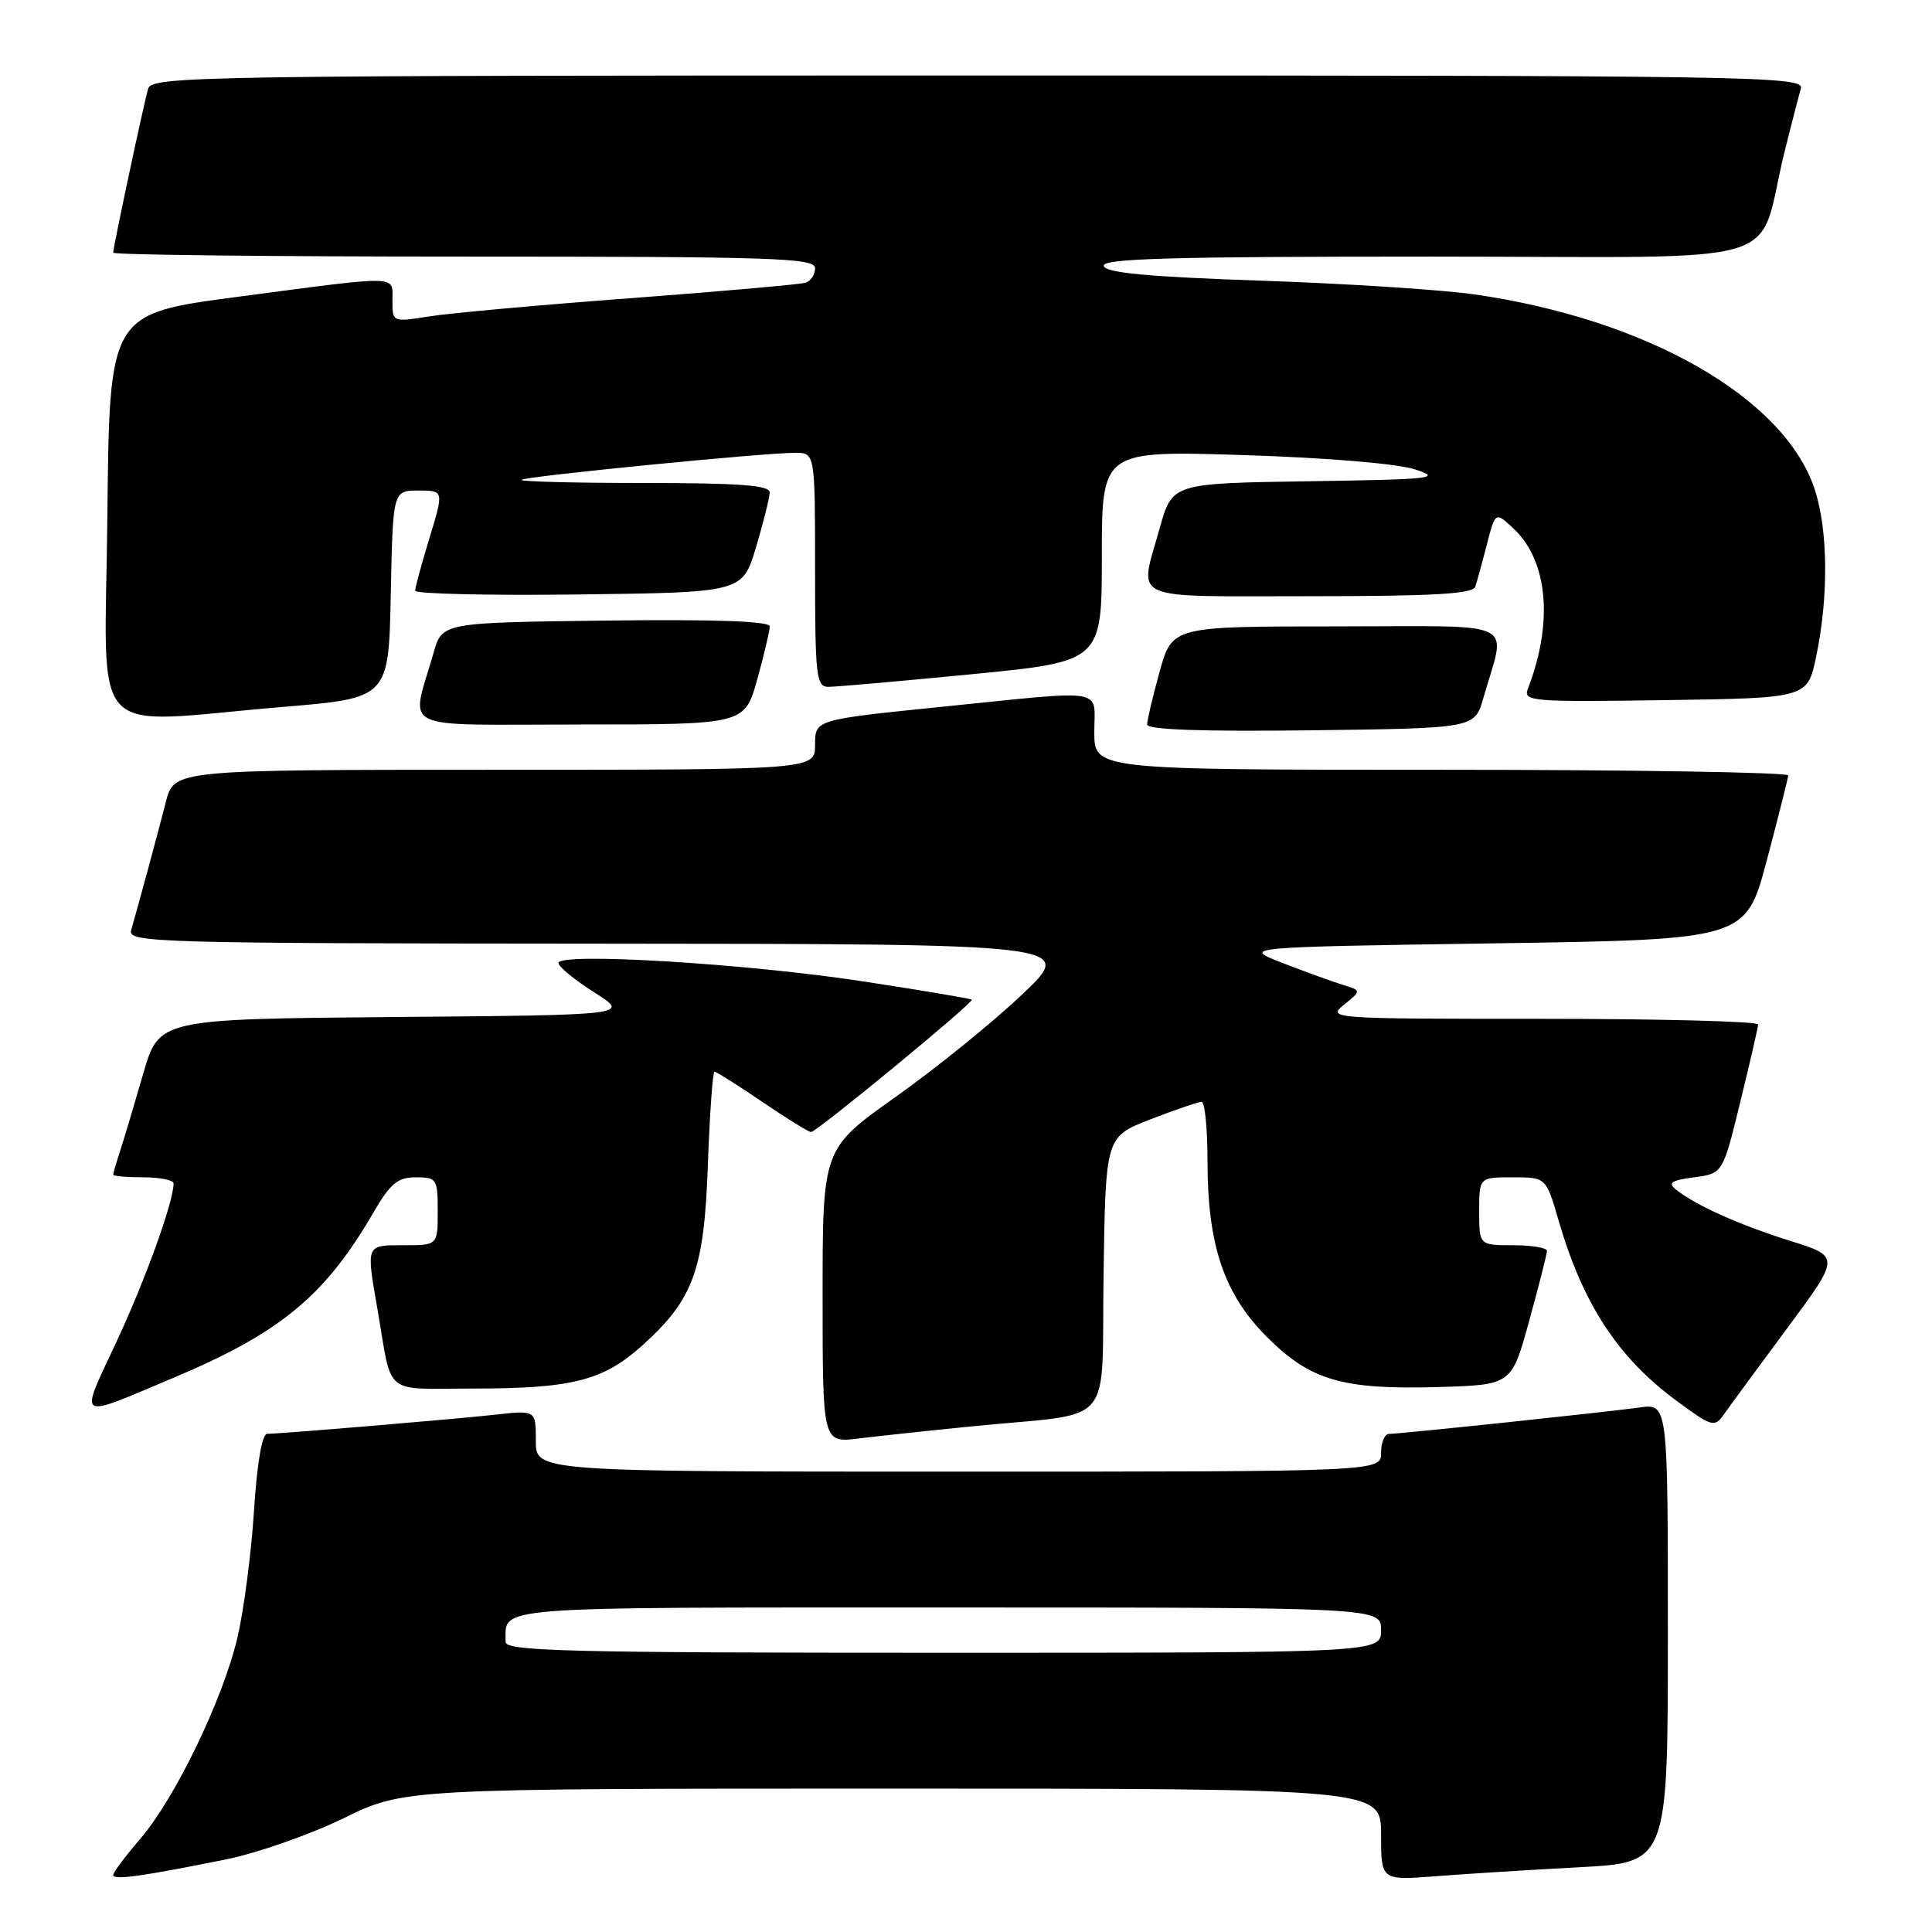 <?xml version="1.0" encoding="UTF-8" standalone="no"?>
<!DOCTYPE svg PUBLIC "-//W3C//DTD SVG 1.1//EN" "http://www.w3.org/Graphics/SVG/1.1/DTD/svg11.dtd" >
<svg xmlns="http://www.w3.org/2000/svg" xmlns:xlink="http://www.w3.org/1999/xlink" version="1.1" viewBox="0 0 256 256">
 <g >
 <path fill="currentColor"
d=" M 30.00 246.37 C 34.12 245.53 41.12 243.08 45.54 240.92 C 53.57 237.00 53.57 237.00 118.29 237.00 C 183.00 237.00 183.00 237.00 183.00 243.09 C 183.00 249.17 183.00 249.17 190.25 248.61 C 194.24 248.30 202.79 247.76 209.25 247.42 C 221.00 246.80 221.00 246.80 221.00 216.39 C 221.00 185.98 221.00 185.98 217.25 186.50 C 212.69 187.13 185.50 190.00 184.04 190.00 C 183.47 190.00 183.00 191.12 183.00 192.50 C 183.00 195.00 183.00 195.00 127.00 195.00 C 71.00 195.00 71.00 195.00 71.00 190.93 C 71.00 186.86 71.00 186.86 65.75 187.44 C 60.33 188.04 37.35 189.97 35.40 189.99 C 34.72 190.00 34.06 193.88 33.65 200.25 C 33.29 205.89 32.30 213.43 31.46 217.00 C 29.50 225.26 23.21 238.27 18.58 243.66 C 16.61 245.95 15.00 248.10 15.00 248.45 C 15.00 249.16 18.82 248.63 30.00 246.37 Z  M 129.00 188.98 C 148.10 187.07 145.91 189.63 146.23 168.77 C 146.50 150.62 146.50 150.62 152.46 148.31 C 155.74 147.04 158.78 146.00 159.21 146.00 C 159.65 146.00 160.00 149.52 160.00 153.82 C 160.00 164.98 162.18 171.46 167.86 177.14 C 173.64 182.93 177.88 184.16 190.64 183.79 C 200.30 183.50 200.30 183.50 202.63 175.00 C 203.92 170.32 204.98 166.16 204.98 165.75 C 204.99 165.34 202.97 165.00 200.50 165.00 C 196.00 165.00 196.00 165.00 196.00 160.50 C 196.00 156.00 196.00 156.00 200.43 156.00 C 204.86 156.00 204.86 156.00 206.52 161.72 C 209.74 172.80 214.41 179.93 222.19 185.64 C 226.90 189.10 227.19 189.18 228.45 187.38 C 229.17 186.35 232.94 181.22 236.81 176.00 C 243.85 166.50 243.85 166.50 237.18 164.41 C 230.48 162.31 224.73 159.73 222.08 157.63 C 220.96 156.73 221.44 156.40 224.48 156.00 C 228.28 155.50 228.28 155.50 230.60 146.00 C 231.88 140.78 232.94 136.16 232.96 135.75 C 232.98 135.34 220.13 135.00 204.39 135.00 C 176.29 135.00 175.82 134.97 178.09 133.13 C 180.40 131.26 180.40 131.26 177.95 130.50 C 176.60 130.09 173.03 128.79 170.00 127.62 C 164.50 125.50 164.50 125.50 197.91 125.00 C 231.32 124.50 231.32 124.50 234.11 114.00 C 235.64 108.22 236.92 103.16 236.95 102.75 C 236.98 102.34 216.30 102.00 191.00 102.00 C 145.00 102.00 145.00 102.00 145.00 97.00 C 145.00 91.07 147.02 91.40 124.75 93.66 C 108.00 95.36 108.00 95.36 108.00 98.68 C 108.00 102.00 108.00 102.00 65.54 102.00 C 23.08 102.00 23.08 102.00 21.98 106.25 C 20.84 110.70 18.25 120.25 17.38 123.25 C 16.89 124.90 20.34 125.00 79.68 125.04 C 142.50 125.08 142.50 125.08 135.42 131.79 C 131.53 135.48 123.99 141.58 118.67 145.35 C 109.00 152.21 109.00 152.21 109.00 171.70 C 109.00 191.19 109.00 191.19 113.75 190.61 C 116.36 190.29 123.22 189.55 129.00 188.98 Z  M 23.09 182.52 C 37.14 176.60 43.06 171.71 49.43 160.75 C 51.72 156.81 52.68 156.00 55.10 156.00 C 57.87 156.00 58.00 156.20 58.00 160.50 C 58.00 165.00 58.00 165.00 53.50 165.00 C 48.44 165.00 48.51 164.81 50.03 173.57 C 52.03 185.17 50.61 184.00 62.77 183.99 C 75.85 183.99 79.96 182.93 85.14 178.25 C 91.91 172.14 93.31 168.27 93.80 154.25 C 94.04 147.51 94.44 142.00 94.68 142.00 C 94.91 142.00 97.76 143.80 101.00 146.00 C 104.24 148.20 107.15 150.00 107.47 150.00 C 108.21 150.00 129.12 132.78 128.77 132.46 C 128.62 132.32 122.20 131.24 114.50 130.06 C 99.05 127.68 74.00 126.16 74.00 127.60 C 74.00 128.09 76.14 129.85 78.75 131.50 C 83.50 134.50 83.50 134.50 52.29 134.76 C 21.08 135.03 21.08 135.03 18.98 142.26 C 17.83 146.24 16.47 150.80 15.95 152.40 C 15.43 153.99 15.00 155.46 15.00 155.65 C 15.00 155.84 16.80 156.00 19.00 156.00 C 21.20 156.00 23.00 156.37 23.00 156.82 C 23.00 159.23 19.25 169.63 15.43 177.80 C 10.47 188.43 9.89 188.08 23.09 182.52 Z  M 196.55 92.50 C 199.57 81.91 201.78 83.00 177.18 83.00 C 155.33 83.00 155.33 83.00 153.66 88.98 C 152.75 92.28 152.00 95.44 152.00 96.00 C 152.00 96.69 159.24 96.95 173.71 96.77 C 195.41 96.50 195.41 96.50 196.55 92.50 Z  M 100.34 90.02 C 101.25 86.72 102.00 83.56 102.00 83.00 C 102.00 82.31 94.76 82.05 80.29 82.23 C 58.59 82.50 58.59 82.50 57.45 86.50 C 54.43 97.09 52.22 96.00 76.82 96.00 C 98.67 96.00 98.67 96.00 100.34 90.02 Z  M 37.50 93.67 C 51.50 92.50 51.50 92.50 51.78 78.75 C 52.06 65.00 52.06 65.00 55.44 65.00 C 58.82 65.00 58.82 65.00 56.92 71.25 C 55.87 74.69 55.01 77.85 55.01 78.27 C 55.00 78.69 64.76 78.92 76.69 78.77 C 98.38 78.50 98.38 78.50 100.18 72.50 C 101.16 69.20 101.98 65.94 101.99 65.25 C 102.00 64.30 98.01 64.00 85.33 64.00 C 76.17 64.00 68.86 63.81 69.09 63.58 C 69.55 63.12 101.16 60.00 105.37 60.00 C 108.00 60.00 108.00 60.00 108.00 75.50 C 108.00 89.59 108.16 91.00 109.75 91.01 C 110.71 91.02 119.26 90.26 128.75 89.34 C 146.00 87.65 146.00 87.65 146.00 73.68 C 146.00 59.71 146.00 59.71 164.75 60.30 C 175.81 60.65 185.14 61.43 187.50 62.20 C 191.14 63.38 189.88 63.52 173.41 63.77 C 155.32 64.04 155.32 64.04 153.66 70.01 C 150.93 79.81 149.15 79.00 173.53 79.00 C 189.87 79.00 195.16 78.70 195.48 77.75 C 195.71 77.06 196.40 74.54 197.02 72.14 C 198.14 67.78 198.14 67.78 200.58 70.07 C 205.12 74.34 205.84 82.52 202.45 91.27 C 201.81 92.94 202.92 93.03 220.63 92.77 C 239.50 92.50 239.50 92.50 240.65 87.00 C 242.33 79.00 242.23 70.03 240.40 64.67 C 236.30 52.63 218.16 42.29 195.39 39.01 C 191.05 38.39 178.31 37.57 167.08 37.19 C 152.14 36.68 146.55 36.16 146.25 35.25 C 145.92 34.26 154.99 34.00 189.38 34.00 C 238.60 34.00 232.57 35.79 236.49 20.00 C 237.38 16.42 238.34 12.71 238.62 11.75 C 239.11 10.09 233.45 10.00 129.63 10.00 C 26.21 10.00 20.11 10.10 19.63 11.75 C 19.03 13.83 15.00 32.74 15.00 33.48 C 15.00 33.77 35.92 34.00 61.50 34.00 C 102.59 34.00 108.00 34.18 108.00 35.53 C 108.00 36.37 107.44 37.24 106.75 37.46 C 106.06 37.68 95.70 38.60 83.72 39.50 C 71.75 40.39 59.71 41.48 56.97 41.91 C 52.00 42.70 52.00 42.70 52.00 39.85 C 52.00 36.41 53.31 36.45 31.50 39.33 C 14.50 41.57 14.50 41.57 14.23 68.29 C 13.93 98.92 11.13 95.87 37.50 93.67 Z  M 67.00 217.58 C 67.00 212.78 64.17 213.00 125.61 213.00 C 183.00 213.00 183.00 213.00 183.00 216.00 C 183.00 219.00 183.00 219.00 125.00 219.00 C 75.60 219.00 67.00 218.79 67.00 217.58 Z "/>
</g>
</svg>